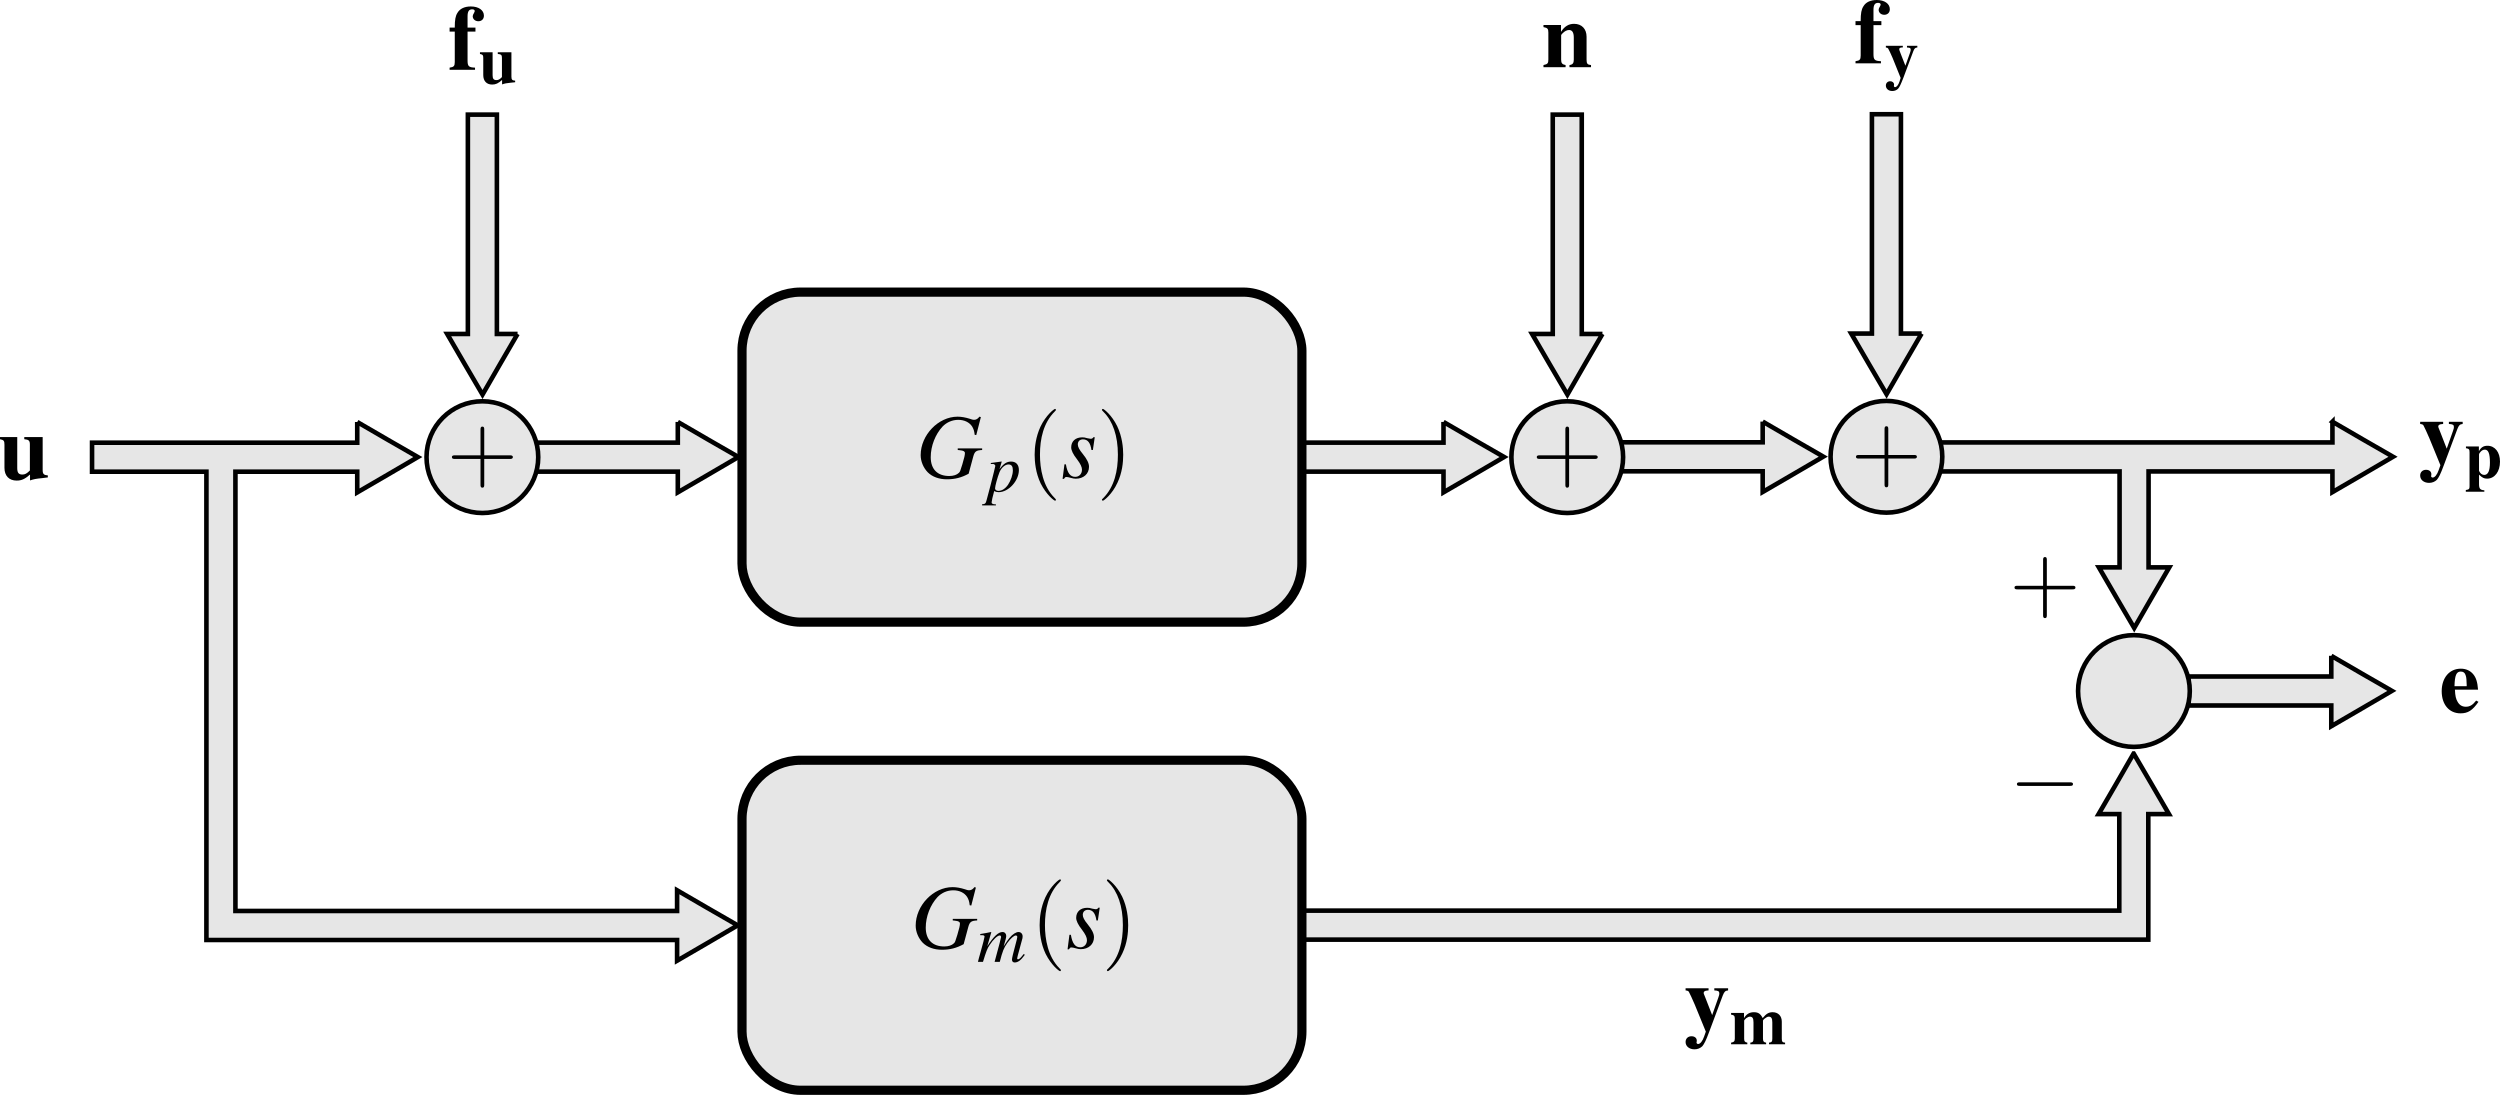 <?xml version="1.0" encoding="UTF-8" standalone="no"?>
<!-- Created with Inkscape (http://www.inkscape.org/) -->

<svg
   xmlns:ns0="http://www.iki.fi/pav/software/textext/"
   xmlns:dc="http://purl.org/dc/elements/1.1/"
   xmlns:cc="http://creativecommons.org/ns#"
   xmlns:rdf="http://www.w3.org/1999/02/22-rdf-syntax-ns#"
   xmlns:svg="http://www.w3.org/2000/svg"
   xmlns="http://www.w3.org/2000/svg"
   xmlns:xlink="http://www.w3.org/1999/xlink"
   xmlns:sodipodi="http://sodipodi.sourceforge.net/DTD/sodipodi-0.dtd"
   xmlns:inkscape="http://www.inkscape.org/namespaces/inkscape"
   width="271.955"
   height="119.102"
   id="svg3503"
   version="1.1"
   inkscape:version="0.48.0 r9654"
   sodipodi:docname="residuos.svg">
  <sodipodi:namedview
     id="base"
     pagecolor="#ffffff"
     bordercolor="#666666"
     borderopacity="1.0"
     inkscape:pageopacity="0.0"
     inkscape:pageshadow="2"
     inkscape:zoom="3.3682086"
     inkscape:cx="97.232699"
     inkscape:cy="59.551085"
     inkscape:document-units="px"
     inkscape:current-layer="layer1"
     showgrid="false"
     inkscape:window-width="1280"
     inkscape:window-height="725"
     inkscape:window-x="0"
     inkscape:window-y="25"
     inkscape:window-maximized="1" />
  <defs
     id="defs3505">
    <inkscape:perspective
       id="perspective3511"
       inkscape:persp3d-origin="372.04724 : 350.78739 : 1"
       inkscape:vp_z="744.09448 : 526.18109 : 1"
       inkscape:vp_y="0 : 1000 : 0"
       inkscape:vp_x="0 : 526.18109 : 1"
       sodipodi:type="inkscape:persp3d" />
    <inkscape:perspective
       sodipodi:type="inkscape:persp3d"
       inkscape:vp_x="0 : 0.5 : 1"
       inkscape:vp_y="0 : 1000 : 0"
       inkscape:vp_z="1 : 0.5 : 1"
       inkscape:persp3d-origin="0.5 : 0.33333333 : 1"
       id="perspective3463" />
    <inkscape:perspective
       sodipodi:type="inkscape:persp3d"
       inkscape:vp_x="0 : 0.5 : 1"
       inkscape:vp_y="0 : 1000 : 0"
       inkscape:vp_z="1 : 0.5 : 1"
       inkscape:persp3d-origin="0.5 : 0.33333333 : 1"
       id="perspective3600" />
    <inkscape:perspective
       id="perspective4000"
       inkscape:persp3d-origin="0.5 : 0.33333333 : 1"
       inkscape:vp_z="1 : 0.5 : 1"
       inkscape:vp_y="0 : 1000 : 0"
       inkscape:vp_x="0 : 0.5 : 1"
       sodipodi:type="inkscape:persp3d" />
    <inkscape:perspective
       sodipodi:type="inkscape:persp3d"
       inkscape:vp_x="0 : 0.5 : 1"
       inkscape:vp_y="0 : 1000 : 0"
       inkscape:vp_z="1 : 0.5 : 1"
       inkscape:persp3d-origin="0.5 : 0.33333333 : 1"
       id="perspective6520" />
    <inkscape:perspective
       sodipodi:type="inkscape:persp3d"
       inkscape:vp_x="0 : 0.5 : 1"
       inkscape:vp_y="0 : 1000 : 0"
       inkscape:vp_z="1 : 0.5 : 1"
       inkscape:persp3d-origin="0.5 : 0.33333333 : 1"
       id="perspective6564" />
    <inkscape:perspective
       sodipodi:type="inkscape:persp3d"
       inkscape:vp_x="0 : 0.5 : 1"
       inkscape:vp_y="0 : 1000 : 0"
       inkscape:vp_z="1 : 0.5 : 1"
       inkscape:persp3d-origin="0.5 : 0.33333333 : 1"
       id="perspective6586" />
    <inkscape:perspective
       sodipodi:type="inkscape:persp3d"
       inkscape:vp_x="0 : 0.5 : 1"
       inkscape:vp_y="0 : 1000 : 0"
       inkscape:vp_z="1 : 0.5 : 1"
       inkscape:persp3d-origin="0.5 : 0.33333333 : 1"
       id="perspective6610" />
    <inkscape:perspective
       sodipodi:type="inkscape:persp3d"
       inkscape:vp_x="0 : 0.5 : 1"
       inkscape:vp_y="0 : 1000 : 0"
       inkscape:vp_z="1 : 0.5 : 1"
       inkscape:persp3d-origin="0.5 : 0.33333333 : 1"
       id="perspective6633" />
    <inkscape:perspective
       id="perspective6936"
       inkscape:persp3d-origin="0.5 : 0.33333333 : 1"
       inkscape:vp_z="1 : 0.5 : 1"
       inkscape:vp_y="0 : 1000 : 0"
       inkscape:vp_x="0 : 0.5 : 1"
       sodipodi:type="inkscape:persp3d" />
    <inkscape:perspective
       sodipodi:type="inkscape:persp3d"
       inkscape:vp_x="0 : 0.5 : 1"
       inkscape:vp_y="0 : 1000 : 0"
       inkscape:vp_z="1 : 0.5 : 1"
       inkscape:persp3d-origin="0.5 : 0.33333333 : 1"
       id="perspective7335" />
    <inkscape:perspective
       id="perspective7714"
       inkscape:persp3d-origin="0.5 : 0.33333333 : 1"
       inkscape:vp_z="1 : 0.5 : 1"
       inkscape:vp_y="0 : 1000 : 0"
       inkscape:vp_x="0 : 0.5 : 1"
       sodipodi:type="inkscape:persp3d" />
    <inkscape:perspective
       sodipodi:type="inkscape:persp3d"
       inkscape:vp_x="0 : 0.5 : 1"
       inkscape:vp_y="0 : 1000 : 0"
       inkscape:vp_z="1 : 0.5 : 1"
       inkscape:persp3d-origin="0.5 : 0.33333333 : 1"
       id="perspective8153" />
    <inkscape:perspective
       sodipodi:type="inkscape:persp3d"
       inkscape:vp_x="0 : 0.5 : 1"
       inkscape:vp_y="0 : 1000 : 0"
       inkscape:vp_z="1 : 0.5 : 1"
       inkscape:persp3d-origin="0.5 : 0.33333333 : 1"
       id="perspective8175" />
    <inkscape:perspective
       sodipodi:type="inkscape:persp3d"
       inkscape:vp_x="0 : 0.5 : 1"
       inkscape:vp_y="0 : 1000 : 0"
       inkscape:vp_z="1 : 0.5 : 1"
       inkscape:persp3d-origin="0.5 : 0.33333333 : 1"
       id="perspective8197" />
    <inkscape:perspective
       sodipodi:type="inkscape:persp3d"
       inkscape:vp_x="0 : 0.5 : 1"
       inkscape:vp_y="0 : 1000 : 0"
       inkscape:vp_z="1 : 0.5 : 1"
       inkscape:persp3d-origin="0.5 : 0.33333333 : 1"
       id="perspective9062" />
    <inkscape:perspective
       id="perspective9556"
       inkscape:persp3d-origin="0.5 : 0.33333333 : 1"
       inkscape:vp_z="1 : 0.5 : 1"
       inkscape:vp_y="0 : 1000 : 0"
       inkscape:vp_x="0 : 0.5 : 1"
       sodipodi:type="inkscape:persp3d" />
    <inkscape:perspective
       id="perspective9578"
       inkscape:persp3d-origin="0.5 : 0.33333333 : 1"
       inkscape:vp_z="1 : 0.5 : 1"
       inkscape:vp_y="0 : 1000 : 0"
       inkscape:vp_x="0 : 0.5 : 1"
       sodipodi:type="inkscape:persp3d" />
    <inkscape:perspective
       id="perspective9627"
       inkscape:persp3d-origin="0.5 : 0.33333333 : 1"
       inkscape:vp_z="1 : 0.5 : 1"
       inkscape:vp_y="0 : 1000 : 0"
       inkscape:vp_x="0 : 0.5 : 1"
       sodipodi:type="inkscape:persp3d" />
    <inkscape:perspective
       sodipodi:type="inkscape:persp3d"
       inkscape:vp_x="0 : 0.5 : 1"
       inkscape:vp_y="0 : 1000 : 0"
       inkscape:vp_z="1 : 0.5 : 1"
       inkscape:persp3d-origin="0.5 : 0.33333333 : 1"
       id="perspective10147" />
    <inkscape:perspective
       sodipodi:type="inkscape:persp3d"
       inkscape:vp_x="0 : 0.5 : 1"
       inkscape:vp_y="0 : 1000 : 0"
       inkscape:vp_z="1 : 0.5 : 1"
       inkscape:persp3d-origin="0.5 : 0.33333333 : 1"
       id="perspective10170" />
    <inkscape:perspective
       sodipodi:type="inkscape:persp3d"
       inkscape:vp_x="0 : 0.5 : 1"
       inkscape:vp_y="0 : 1000 : 0"
       inkscape:vp_z="1 : 0.5 : 1"
       inkscape:persp3d-origin="0.5 : 0.33333333 : 1"
       id="perspective10193" />
    <inkscape:perspective
       sodipodi:type="inkscape:persp3d"
       inkscape:vp_x="0 : 0.5 : 1"
       inkscape:vp_y="0 : 1000 : 0"
       inkscape:vp_z="1 : 0.5 : 1"
       inkscape:persp3d-origin="0.5 : 0.33333333 : 1"
       id="perspective10215" />
  </defs>
  <g
     id="layer1"
     inkscape:groupmode="layer"
     inkscape:label="Camada 1"
     transform="translate(-213.117,-504.062)">
    <path
       style="fill:#e6e6e6;fill-opacity:1;stroke:#000000;stroke-width:0.5;display:inline"
       d="m 370.144,549.963 0,2.25 -15.531,0 0,3.156 15.531,0 0,2.25 3.281,-1.906 3.312,-1.938 -3.312,-1.906 -3.281,-1.906 z"
       id="rect9519-6" />
    <rect
       style="fill:#e6e6e6;fill-opacity:1;stroke:#000000;stroke-width:1;stroke-linecap:butt;stroke-miterlimit:4;stroke-opacity:1;stroke-dasharray:none;display:inline"
       id="rect9868"
       width="60.906"
       height="35.903"
       x="293.833"
       y="535.839"
       ry="6.38" />
    <g
       id="g3833"
       transform="translate(89.323,421.263)"
       ns0:preamble="/home/diogo/.inkscape/extensions/preambulo_inkscape.tex"
       ns0:text="$G_p(s)$">
      <defs
         id="defs3835">
        <g
           id="g3837">
          <symbol
             id="textext-d51f5a75-0"
             overflow="visible"
             style="overflow:visible">
            <path
               id="path3840"
               d=""
               style="stroke:none" />
          </symbol>
          <symbol
             id="textext-d51f5a75-1"
             overflow="visible"
             style="overflow:visible">
            <path
               id="path3843"
               d="M 7.062,-6.594 6.906,-6.641 c -0.172,0.234 -0.344,0.344 -0.594,0.344 -0.109,0 -0.219,-0.031 -0.438,-0.109 -0.5,-0.156 -0.938,-0.234 -1.344,-0.234 -2.094,0 -4.016,2 -4.016,4.188 0,0.672 0.297,1.375 0.766,1.859 0.5,0.5 1.234,0.766 2.094,0.766 0.875,0 1.594,-0.188 2.359,-0.609 l 0.5,-1.859 c 0.156,-0.562 0.312,-0.688 0.969,-0.719 l 0,-0.172 -2.656,0 0,0.172 c 0.125,0 0.25,0.031 0.281,0.031 0.328,0.031 0.5,0.125 0.5,0.297 0,0.219 -0.062,0.5 -0.281,1.234 -0.219,0.719 -0.25,0.812 -0.375,0.922 -0.219,0.219 -0.594,0.344 -1.047,0.344 -1.281,0 -2.016,-0.734 -2.016,-2.047 0,-1.219 0.5,-2.484 1.281,-3.328 0.453,-0.469 1.062,-0.734 1.719,-0.734 0.656,0 1.203,0.266 1.5,0.719 0.156,0.266 0.234,0.469 0.281,0.906 l 0.172,0.031 0.5,-1.953 z m 0,0"
               style="stroke:none" />
          </symbol>
          <symbol
             id="textext-d51f5a75-2"
             overflow="visible"
             style="overflow:visible">
            <path
               id="path3846"
               d="M 0.359,-1.453 0.156,0.125 l 0.156,0 c 0.094,-0.156 0.141,-0.203 0.25,-0.203 0.109,0 0.281,0.031 0.484,0.094 0.219,0.062 0.391,0.094 0.547,0.094 0.844,0 1.438,-0.531 1.438,-1.297 C 3.031,-1.562 2.828,-2 2.359,-2.578 1.969,-3.047 1.812,-3.359 1.812,-3.625 c 0,-0.328 0.219,-0.547 0.562,-0.547 0.516,0 0.812,0.375 0.922,1.156 l 0.156,0 0.203,-1.391 -0.141,0 c -0.094,0.141 -0.172,0.172 -0.312,0.172 -0.062,0 -0.156,-0.016 -0.359,-0.062 -0.234,-0.078 -0.391,-0.094 -0.547,-0.094 -0.734,0 -1.203,0.422 -1.203,1.094 0,0.312 0.203,0.75 0.625,1.281 C 2.109,-1.5 2.266,-1.156 2.266,-0.875 c 0,0.453 -0.297,0.781 -0.734,0.781 -0.547,0 -0.859,-0.422 -1.016,-1.359 l -0.156,0 z m 0,0"
               style="stroke:none" />
          </symbol>
          <symbol
             id="textext-d51f5a75-3"
             overflow="visible"
             style="overflow:visible">
            <path
               id="path3849"
               d=""
               style="stroke:none" />
          </symbol>
          <symbol
             id="textext-d51f5a75-4"
             overflow="visible"
             style="overflow:visible">
            <path
               id="path3852"
               d="m 0.406,-2.984 0.172,0 c 0,0 0.016,0 0.031,0 0.094,-0.047 0.281,0.094 0.281,0.203 0,0.062 -0.266,1.109 -0.516,2.094 C 0.172,0.047 0,0.75 -0.062,0.953 c -0.078,0.344 -0.172,0.438 -0.484,0.438 l 0,0.125 1.5,0 0,-0.109 c -0.344,0 -0.469,-0.078 -0.469,-0.219 0,-0.109 0.125,-0.688 0.281,-1.234 0.172,0.094 0.312,0.125 0.484,0.125 1.078,0 2.203,-1.234 2.203,-2.406 C 3.453,-2.906 3.141,-3.25 2.609,-3.25 2.125,-3.25 1.781,-3.016 1.344,-2.422 L 1.562,-3.156 1.578,-3.219 c 0,0 0,-0.016 0,-0.031 l -0.016,0 c 0,-0.016 -0.016,-0.016 -0.016,-0.016 L 1.531,-3.25 0.391,-3.094 0.406,-2.984 z m 1.938,0.047 c 0.312,0.016 0.453,0.203 0.453,0.641 0,0.484 -0.219,1.109 -0.531,1.578 -0.312,0.438 -0.672,0.656 -1.047,0.656 -0.203,0 -0.359,-0.109 -0.359,-0.266 0,-0.25 0.266,-1.219 0.484,-1.766 0.203,-0.5 0.625,-0.859 1,-0.844 z m 0,0"
               style="stroke:none" />
          </symbol>
          <symbol
             id="textext-d51f5a75-5"
             overflow="visible"
             style="overflow:visible">
            <path
               id="path3855"
               d=""
               style="stroke:none" />
          </symbol>
          <symbol
             id="textext-d51f5a75-6"
             overflow="visible"
             style="overflow:visible">
            <path
               id="path3858"
               d="m 3.297,2.391 c 0,-0.031 0,-0.047 -0.172,-0.219 C 1.891,0.922 1.562,-0.969 1.562,-2.5 c 0,-1.734 0.375,-3.469 1.609,-4.703 0.125,-0.125 0.125,-0.141 0.125,-0.172 0,-0.078 -0.031,-0.109 -0.094,-0.109 -0.109,0 -1,0.688 -1.594,1.953 -0.5,1.094 -0.625,2.203 -0.625,3.031 0,0.781 0.109,1.984 0.656,3.125 C 2.25,1.844 3.094,2.5 3.203,2.5 c 0.062,0 0.094,-0.031 0.094,-0.109 z m 0,0"
               style="stroke:none" />
          </symbol>
          <symbol
             id="textext-d51f5a75-7"
             overflow="visible"
             style="overflow:visible">
            <path
               id="path3861"
               d="m 2.875,-2.5 c 0,-0.766 -0.109,-1.969 -0.656,-3.109 -0.594,-1.219 -1.453,-1.875 -1.547,-1.875 -0.062,0 -0.109,0.047 -0.109,0.109 0,0.031 0,0.047 0.188,0.234 0.984,0.984 1.547,2.562 1.547,4.641 0,1.719 -0.359,3.469 -1.594,4.719 C 0.562,2.344 0.562,2.359 0.562,2.391 0.562,2.453 0.609,2.5 0.672,2.5 0.766,2.5 1.672,1.812 2.25,0.547 2.766,-0.547 2.875,-1.656 2.875,-2.5 z m 0,0"
               style="stroke:none" />
          </symbol>
        </g>
      </defs>
      <g
         id="textext-d51f5a75-8">
        <g
           id="g3864"
           style="fill:#000000;fill-opacity:1">
          <use
             id="use3866"
             y="134.765"
             x="223.432"
             xlink:href="#textext-d51f5a75-1"
             width="744.094"
             height="1052.362" />
        </g>
        <g
           id="g3868"
           style="fill:#000000;fill-opacity:1">
          <use
             id="use3870"
             y="136.259"
             x="231.178"
             xlink:href="#textext-d51f5a75-4"
             width="744.094"
             height="1052.362" />
        </g>
        <g
           id="g3872"
           style="fill:#000000;fill-opacity:1">
          <use
             id="use3874"
             y="134.765"
             x="235.362"
             xlink:href="#textext-d51f5a75-6"
             width="744.094"
             height="1052.362" />
        </g>
        <g
           id="g3876"
           style="fill:#000000;fill-opacity:1">
          <use
             id="use3878"
             y="134.765"
             x="239.228"
             xlink:href="#textext-d51f5a75-2"
             width="744.094"
             height="1052.362" />
        </g>
        <g
           id="g3880"
           style="fill:#000000;fill-opacity:1">
          <use
             id="use3882"
             y="134.765"
             x="243.103"
             xlink:href="#textext-d51f5a75-7"
             width="744.094"
             height="1052.362" />
        </g>
      </g>
    </g>
    <path
       sodipodi:nodetypes="cccccccccccc"
       id="rect9519-8-9-3-5-4"
       d="m 445.219,586.031 -1.906,3.312 -1.906,3.281 2.25,0 0,10.5 -88.938,0 0,3.156 92.094,0 0,-13.656 2.25,0 -1.906,-3.281 -1.938,-3.312 z"
       style="fill:#e6e6e6;fill-opacity:1;stroke:#000000;stroke-width:0.5;display:inline" />
    <rect
       style="fill:#e6e6e6;fill-opacity:1;stroke:#000000;stroke-width:1;stroke-linecap:butt;stroke-miterlimit:4;stroke-opacity:1;stroke-dasharray:none;display:inline"
       id="rect9868-4"
       width="60.906"
       height="35.903"
       x="293.833"
       y="586.762"
       ry="6.38" />
    <g
       ns0:text="$G_m(s)$"
       ns0:preamble="/home/diogo/.inkscape/extensions/preambulo_inkscape.tex"
       transform="translate(88.781,472.44)"
       id="g4145">
      <defs
         id="defs4147">
        <g
           id="g4149">
          <symbol
             style="overflow:visible"
             overflow="visible"
             id="textext-e1a2b32a-0">
            <path
               style="stroke:none"
               d=""
               id="path4152" />
          </symbol>
          <symbol
             style="overflow:visible"
             overflow="visible"
             id="textext-e1a2b32a-1">
            <path
               style="stroke:none"
               d="M 7.062,-6.594 6.906,-6.641 c -0.172,0.234 -0.344,0.344 -0.594,0.344 -0.109,0 -0.219,-0.031 -0.438,-0.109 -0.5,-0.156 -0.938,-0.234 -1.344,-0.234 -2.094,0 -4.016,2 -4.016,4.188 0,0.672 0.297,1.375 0.766,1.859 0.5,0.5 1.234,0.766 2.094,0.766 0.875,0 1.594,-0.188 2.359,-0.609 l 0.5,-1.859 c 0.156,-0.562 0.312,-0.688 0.969,-0.719 l 0,-0.172 -2.656,0 0,0.172 c 0.125,0 0.25,0.031 0.281,0.031 0.328,0.031 0.5,0.125 0.5,0.297 0,0.219 -0.062,0.5 -0.281,1.234 -0.219,0.719 -0.25,0.812 -0.375,0.922 -0.219,0.219 -0.594,0.344 -1.047,0.344 -1.281,0 -2.016,-0.734 -2.016,-2.047 0,-1.219 0.5,-2.484 1.281,-3.328 0.453,-0.469 1.062,-0.734 1.719,-0.734 0.656,0 1.203,0.266 1.5,0.719 0.156,0.266 0.234,0.469 0.281,0.906 l 0.172,0.031 0.5,-1.953 z m 0,0"
               id="path4155" />
          </symbol>
          <symbol
             style="overflow:visible"
             overflow="visible"
             id="textext-e1a2b32a-2">
            <path
               style="stroke:none"
               d="M 0.359,-1.453 0.156,0.125 l 0.156,0 c 0.094,-0.156 0.141,-0.203 0.25,-0.203 0.109,0 0.281,0.031 0.484,0.094 0.219,0.062 0.391,0.094 0.547,0.094 0.844,0 1.438,-0.531 1.438,-1.297 C 3.031,-1.562 2.828,-2 2.359,-2.578 1.969,-3.047 1.812,-3.359 1.812,-3.625 c 0,-0.328 0.219,-0.547 0.562,-0.547 0.516,0 0.812,0.375 0.922,1.156 l 0.156,0 0.203,-1.391 -0.141,0 c -0.094,0.141 -0.172,0.172 -0.312,0.172 -0.062,0 -0.156,-0.016 -0.359,-0.062 -0.234,-0.078 -0.391,-0.094 -0.547,-0.094 -0.734,0 -1.203,0.422 -1.203,1.094 0,0.312 0.203,0.75 0.625,1.281 C 2.109,-1.5 2.266,-1.156 2.266,-0.875 c 0,0.453 -0.297,0.781 -0.734,0.781 -0.547,0 -0.859,-0.422 -1.016,-1.359 l -0.156,0 z m 0,0"
               id="path4158" />
          </symbol>
          <symbol
             style="overflow:visible"
             overflow="visible"
             id="textext-e1a2b32a-3">
            <path
               style="stroke:none"
               d=""
               id="path4161" />
          </symbol>
          <symbol
             style="overflow:visible"
             overflow="visible"
             id="textext-e1a2b32a-4">
            <path
               style="stroke:none"
               d="M 5.078,-0.859 C 5,-0.781 4.953,-0.703 4.922,-0.672 4.719,-0.406 4.562,-0.281 4.453,-0.281 c -0.062,0 -0.094,-0.047 -0.094,-0.109 0,-0.047 0.031,-0.156 0.078,-0.344 l 0.5,-1.844 c 0,-0.031 0.016,-0.172 0.016,-0.203 0,-0.266 -0.188,-0.469 -0.438,-0.469 C 4.375,-3.25 4.234,-3.203 4.062,-3.094 3.688,-2.859 3.391,-2.5 2.891,-1.688 3.062,-2.25 3.172,-2.672 3.172,-2.812 c 0,-0.25 -0.156,-0.438 -0.406,-0.438 -0.453,0 -0.969,0.484 -1.656,1.547 l 0.438,-1.531 L 1.516,-3.25 c -0.406,0.094 -0.562,0.109 -1.172,0.219 l 0,0.125 0.188,0 c 0.188,0 0.281,0.047 0.281,0.156 0,0.094 -0.172,0.766 -0.438,1.703 C 0.203,-0.453 0.188,-0.375 0.094,0 L 0.641,0 C 1,-1.172 1.109,-1.453 1.359,-1.828 1.766,-2.453 2.219,-2.875 2.469,-2.875 c 0.094,0 0.141,0.078 0.141,0.188 C 2.609,-2.625 2.375,-1.719 1.906,0 l 0.562,0 c 0.297,-1.156 0.438,-1.516 0.812,-2.047 0.359,-0.5 0.734,-0.828 0.938,-0.828 0.094,0 0.156,0.078 0.156,0.156 0,0.047 -0.016,0.125 -0.047,0.266 l -0.438,1.688 c -0.062,0.281 -0.094,0.422 -0.094,0.5 0,0.219 0.109,0.328 0.297,0.328 0.344,0 0.672,-0.234 1.062,-0.781 L 5.188,-0.781 5.078,-0.859 z m 0,0"
               id="path4164" />
          </symbol>
          <symbol
             style="overflow:visible"
             overflow="visible"
             id="textext-e1a2b32a-5">
            <path
               style="stroke:none"
               d=""
               id="path4167" />
          </symbol>
          <symbol
             style="overflow:visible"
             overflow="visible"
             id="textext-e1a2b32a-6">
            <path
               style="stroke:none"
               d="m 3.297,2.391 c 0,-0.031 0,-0.047 -0.172,-0.219 C 1.891,0.922 1.562,-0.969 1.562,-2.5 c 0,-1.734 0.375,-3.469 1.609,-4.703 0.125,-0.125 0.125,-0.141 0.125,-0.172 0,-0.078 -0.031,-0.109 -0.094,-0.109 -0.109,0 -1,0.688 -1.594,1.953 -0.5,1.094 -0.625,2.203 -0.625,3.031 0,0.781 0.109,1.984 0.656,3.125 C 2.25,1.844 3.094,2.5 3.203,2.5 c 0.062,0 0.094,-0.031 0.094,-0.109 z m 0,0"
               id="path4170" />
          </symbol>
          <symbol
             style="overflow:visible"
             overflow="visible"
             id="textext-e1a2b32a-7">
            <path
               style="stroke:none"
               d="m 2.875,-2.5 c 0,-0.766 -0.109,-1.969 -0.656,-3.109 -0.594,-1.219 -1.453,-1.875 -1.547,-1.875 -0.062,0 -0.109,0.047 -0.109,0.109 0,0.031 0,0.047 0.188,0.234 0.984,0.984 1.547,2.562 1.547,4.641 0,1.719 -0.359,3.469 -1.594,4.719 C 0.562,2.344 0.562,2.359 0.562,2.391 0.562,2.453 0.609,2.5 0.672,2.5 0.766,2.5 1.672,1.812 2.25,0.547 2.766,-0.547 2.875,-1.656 2.875,-2.5 z m 0,0"
               id="path4173" />
          </symbol>
        </g>
      </defs>
      <g
         id="textext-e1a2b32a-8">
        <g
           style="fill:#000000;fill-opacity:1"
           id="g4176">
          <use
             height="1052.362"
             width="744.094"
             xlink:href="#textext-e1a2b32a-1"
             x="223.432"
             y="134.765"
             id="use4178" />
        </g>
        <g
           style="fill:#000000;fill-opacity:1"
           id="g4180">
          <use
             height="1052.362"
             width="744.094"
             xlink:href="#textext-e1a2b32a-4"
             x="230.625"
             y="136.259"
             id="use4182" />
        </g>
        <g
           style="fill:#000000;fill-opacity:1"
           id="g4184">
          <use
             height="1052.362"
             width="744.094"
             xlink:href="#textext-e1a2b32a-6"
             x="236.446"
             y="134.765"
             id="use4186" />
        </g>
        <g
           style="fill:#000000;fill-opacity:1"
           id="g4188">
          <use
             height="1052.362"
             width="744.094"
             xlink:href="#textext-e1a2b32a-2"
             x="240.311"
             y="134.765"
             id="use4190" />
        </g>
        <g
           style="fill:#000000;fill-opacity:1"
           id="g4192">
          <use
             height="1052.362"
             width="744.094"
             xlink:href="#textext-e1a2b32a-7"
             x="244.187"
             y="134.765"
             id="use4194" />
        </g>
      </g>
    </g>
    <path
       sodipodi:nodetypes="ccccccccccccccccccccc"
       id="rect9519"
       d="m 251.977,549.969 0,2.25 -28.847,0 0,3.156 12.441,0 0,50.942 51.201,0 0,2.25 3.281,-1.906 3.312,-1.938 -3.312,-1.906 -3.281,-1.906 0,2.25 -48.045,0 0,-47.786 13.25,0 0,2.25 3.281,-1.906 3.312,-1.938 -3.312,-1.906 -3.281,-1.906 z"
       style="fill:#e6e6e6;fill-opacity:1;stroke:#000000;stroke-width:0.5;display:inline" />
    <g
       id="g6812"
       transform="translate(-10.471,421.434)"
       ns0:preamble="/home/diogo/.inkscape/extensions/preambulo_inkscape.tex"
       ns0:text="$\\mathbf{u}$">
      <defs
         id="defs6814">
        <g
           id="g6816">
          <symbol
             id="textext-7adc2274-0"
             overflow="visible"
             style="overflow:visible">
            <path
               id="path6819"
               d=""
               style="stroke:none" />
          </symbol>
          <symbol
             id="textext-7adc2274-1"
             overflow="visible"
             style="overflow:visible">
            <path
               id="path6822"
               d="m 3.422,0.125 c 0.422,-0.141 0.672,-0.188 1.312,-0.25 l 0.625,-0.078 0,-0.219 C 4.922,-0.453 4.797,-0.578 4.797,-1 l 0,-3.594 -2,0 0,0.234 c 0.5,0.047 0.609,0.156 0.609,0.594 l 0,2.812 c -0.328,0.328 -0.531,0.438 -0.812,0.438 -0.406,0 -0.562,-0.188 -0.562,-0.703 l 0,-3.375 -1.875,0 0,0.234 c 0.406,0.078 0.484,0.172 0.484,0.594 l 0,2.516 c 0,0.875 0.5,1.391 1.328,1.391 0.531,0 0.875,-0.156 1.453,-0.656 l 0,0.641 z m 0,0"
               style="stroke:none" />
          </symbol>
        </g>
      </defs>
      <g
         id="textext-7adc2274-2">
        <g
           id="g6825"
           style="fill:#000000;fill-opacity:1">
          <use
             id="use6827"
             y="134.765"
             x="223.432"
             xlink:href="#textext-7adc2274-1"
             width="744.094"
             height="1052.362" />
        </g>
      </g>
    </g>
    <path
       style="fill:#e6e6e6;fill-opacity:1;stroke:#000000;stroke-width:0.5;display:inline"
       d="m 404.865,549.923 0,2.25 -15.531,0 0,3.156 15.531,0 0,2.25 3.281,-1.906 3.312,-1.938 -3.312,-1.906 -3.281,-1.906 z"
       id="rect9519-6-6" />
    <path
       sodipodi:nodetypes="ccccccccccccccccccc"
       id="rect9519-8-9-3-5-4-5"
       d="m 466.844,549.938 0,2.25 -42.656,0 0,3.156 19.5,0 0,10.438 -2.25,0 1.906,3.281 1.938,3.312 1.906,-3.312 1.906,-3.281 -2.25,0 0,-10.438 20,0 0,2.25 3.281,-1.906 3.312,-1.938 -3.312,-1.906 -3.281,-1.906 z"
       style="fill:#e6e6e6;fill-opacity:1;stroke:#000000;stroke-width:0.5;display:inline" />
    <path
       transform="translate(-0.117,226.267)"
       d="m 424.52,327.484 c 0,3.356 -2.721,6.077 -6.077,6.077 -3.356,0 -6.077,-2.721 -6.077,-6.077 0,-3.356 2.721,-6.077 6.077,-6.077 3.356,0 6.077,2.721 6.077,6.077 z"
       sodipodi:ry="6.0774407"
       sodipodi:rx="6.0774407"
       sodipodi:cy="327.48383"
       sodipodi:cx="418.44305"
       id="path9632-9"
       style="fill:#e6e6e6;fill-opacity:1;stroke:#000000;stroke-width:0.5;display:inline"
       sodipodi:type="arc" />
    <path
       sodipodi:nodetypes="cccccccccc"
       id="rect9519-8-9-3-5-1"
       d="m 422.154,540.35 -2.25,0 0,-23.86 -3.156,0 0,23.86 -2.25,0 1.906,3.281 1.938,3.312 1.906,-3.312 1.906,-3.281 z"
       style="fill:#e6e6e6;fill-opacity:1;stroke:#000000;stroke-width:0.5;display:inline" />
    <g
       id="g11933-4"
       style="display:inline"
       transform="translate(191.019,421.478)"
       ns0:preamble="/home/diogo/.inkscape/extensions/preambulo_inkscape.tex"
       ns0:text="$+$">
      <defs
         id="defs11935-3">
        <g
           id="g11937-6">
          <symbol
             id="textext-13231411-0-7"
             overflow="visible"
             style="overflow:visible">
            <path
               id="path11940-6"
               d=""
               style="stroke:none" />
          </symbol>
          <symbol
             id="textext-13231411-1-9"
             overflow="visible"
             style="overflow:visible">
            <path
               id="path11943-7"
               d="m 4.078,-2.297 2.781,0 C 7,-2.297 7.188,-2.297 7.188,-2.5 7.188,-2.688 7,-2.688 6.859,-2.688 l -2.781,0 0,-2.797 c 0,-0.141 0,-0.328 -0.203,-0.328 -0.203,0 -0.203,0.188 -0.203,0.328 l 0,2.797 -2.781,0 c -0.141,0 -0.328,0 -0.328,0.188 0,0.203 0.188,0.203 0.328,0.203 l 2.781,0 0,2.797 c 0,0.141 0,0.328 0.203,0.328 0.203,0 0.203,-0.188 0.203,-0.328 l 0,-2.797 z m 0,0"
               style="stroke:none" />
          </symbol>
        </g>
      </defs>
      <g
         id="textext-13231411-2-6">
        <g
           id="g11946-0"
           style="fill:#000000;fill-opacity:1">
          <use
             id="use11948-9"
             y="134.765"
             x="223.432"
             xlink:href="#textext-13231411-1-9"
             width="743.75"
             height="1052.5" />
        </g>
      </g>
    </g>
    <path
       transform="translate(-34.838,226.307)"
       d="m 424.52,327.484 c 0,3.356 -2.721,6.077 -6.077,6.077 -3.356,0 -6.077,-2.721 -6.077,-6.077 0,-3.356 2.721,-6.077 6.077,-6.077 3.356,0 6.077,2.721 6.077,6.077 z"
       sodipodi:ry="6.0774407"
       sodipodi:rx="6.0774407"
       sodipodi:cy="327.48383"
       sodipodi:cx="418.44305"
       id="path9632"
       style="fill:#e6e6e6;fill-opacity:1;stroke:#000000;stroke-width:0.5;display:inline"
       sodipodi:type="arc" />
    <path
       sodipodi:nodetypes="cccccccccc"
       id="rect9519-8-9-3-5"
       d="m 387.434,540.39 -2.25,0 0,-23.86 -3.156,0 0,23.86 -2.25,0 1.906,3.281 1.938,3.312 1.906,-3.312 1.906,-3.281 z"
       style="fill:#e6e6e6;fill-opacity:1;stroke:#000000;stroke-width:0.5;display:inline" />
    <g
       id="g11933"
       style="display:inline"
       transform="translate(156.298,421.518)"
       ns0:preamble="/home/diogo/.inkscape/extensions/preambulo_inkscape.tex"
       ns0:text="$+$">
      <defs
         id="defs11935">
        <g
           id="g11937">
          <symbol
             id="textext-13231411-0"
             overflow="visible"
             style="overflow:visible">
            <path
               id="path11940"
               d=""
               style="stroke:none" />
          </symbol>
          <symbol
             id="textext-13231411-1"
             overflow="visible"
             style="overflow:visible">
            <path
               id="path11943"
               d="m 4.078,-2.297 2.781,0 C 7,-2.297 7.188,-2.297 7.188,-2.5 7.188,-2.688 7,-2.688 6.859,-2.688 l -2.781,0 0,-2.797 c 0,-0.141 0,-0.328 -0.203,-0.328 -0.203,0 -0.203,0.188 -0.203,0.328 l 0,2.797 -2.781,0 c -0.141,0 -0.328,0 -0.328,0.188 0,0.203 0.188,0.203 0.328,0.203 l 2.781,0 0,2.797 c 0,0.141 0,0.328 0.203,0.328 0.203,0 0.203,-0.188 0.203,-0.328 l 0,-2.797 z m 0,0"
               style="stroke:none" />
          </symbol>
        </g>
      </defs>
      <g
         id="textext-13231411-2">
        <g
           id="g11946"
           style="fill:#000000;fill-opacity:1">
          <use
             id="use11948"
             y="134.765"
             x="223.432"
             xlink:href="#textext-13231411-1"
             width="743.75"
             height="1052.5" />
        </g>
      </g>
    </g>
    <g
       ns0:text="$\\mathbf{n}$"
       ns0:preamble="/home/diogo/.inkscape/extensions/preambulo_inkscape.tex"
       transform="translate(157.384,376.607)"
       style="display:inline"
       id="g7201">
      <defs
         id="defs7203">
        <g
           id="g7205">
          <symbol
             style="overflow:visible"
             overflow="visible"
             id="textext-0d47202c-0">
            <path
               style="stroke:none"
               d=""
               id="path7208" />
          </symbol>
          <symbol
             style="overflow:visible"
             overflow="visible"
             id="textext-0d47202c-1">
            <path
               style="stroke:none"
               d="m 2.109,-4.594 -1.906,0 0,0.234 c 0.438,0.078 0.531,0.172 0.531,0.594 l 0,2.922 c 0,0.422 -0.078,0.516 -0.531,0.609 l 0,0.234 2.406,0 0,-0.234 C 2.25,-0.297 2.125,-0.438 2.125,-0.812 l 0,-2.656 c 0,-0.047 0.062,-0.141 0.172,-0.234 0.219,-0.219 0.453,-0.344 0.688,-0.344 0.344,0 0.516,0.266 0.516,0.828 l 0,2.406 c 0,0.375 -0.125,0.531 -0.469,0.578 L 3.031,0 5.375,0 l 0,-0.234 C 4.984,-0.266 4.891,-0.391 4.891,-0.812 l 0,-2.5 c 0,-0.859 -0.531,-1.406 -1.359,-1.406 -0.594,0 -1.047,0.281 -1.422,0.875 l 0,-0.75 z m 0,0"
               id="path7211" />
          </symbol>
        </g>
      </defs>
      <g
         id="textext-0d47202c-2">
        <g
           style="fill:#000000;fill-opacity:1"
           id="g7214">
          <use
             height="1052.362"
             width="744.094"
             xlink:href="#textext-0d47202c-1"
             x="223.432"
             y="134.765"
             id="use7216" />
        </g>
      </g>
    </g>
    <g
       id="g7540"
       style="display:inline"
       transform="translate(191.391,376.188)"
       ns0:preamble="/home/diogo/.inkscape/extensions/preambulo_inkscape.tex"
       ns0:text="$\\mathbf{f_y}$">
      <defs
         id="defs7542">
        <g
           id="g7544">
          <symbol
             id="textext-9fdf62e0-0"
             overflow="visible"
             style="overflow:visible">
            <path
               id="path7547"
               d=""
               style="stroke:none" />
          </symbol>
          <symbol
             id="textext-9fdf62e0-1"
             overflow="visible"
             style="overflow:visible">
            <path
               id="path7550"
               d="m 0.703,-4.156 0,3.312 c 0,0.438 -0.109,0.547 -0.562,0.609 l 0,0.234 2.766,0 0,-0.234 C 2.219,-0.266 2.094,-0.375 2.094,-1.031 l 0,-3.125 0.859,0 0,-0.438 -0.859,0 0,-1.219 c 0,-0.547 0.156,-0.766 0.5,-0.766 0.172,0 0.281,0.062 0.281,0.188 0,0.047 -0.031,0.109 -0.078,0.203 -0.094,0.156 -0.141,0.266 -0.141,0.359 0,0.312 0.266,0.547 0.609,0.547 0.359,0 0.609,-0.234 0.609,-0.609 0,-0.594 -0.578,-1 -1.422,-1 -0.672,0 -1.188,0.234 -1.453,0.688 -0.219,0.344 -0.297,0.75 -0.297,1.609 l -0.562,0 0,0.438 0.562,0 z m 0,0"
               style="stroke:none" />
          </symbol>
          <symbol
             id="textext-9fdf62e0-2"
             overflow="visible"
             style="overflow:visible">
            <path
               id="path7553"
               d=""
               style="stroke:none" />
          </symbol>
          <symbol
             id="textext-9fdf62e0-3"
             overflow="visible"
             style="overflow:visible">
            <path
               id="path7556"
               d="m 3.547,-3.406 -1.125,0 0,0.188 c 0.328,0.016 0.406,0.062 0.406,0.234 0,0.094 -0.016,0.156 -0.078,0.344 l -0.5,1.406 -0.531,-1.359 c -0.141,-0.375 -0.141,-0.375 -0.141,-0.438 0,-0.109 0.078,-0.172 0.266,-0.188 l 0.125,0 0,-0.188 -1.844,0 0,0.188 c 0.156,0.016 0.203,0.047 0.25,0.109 0.016,0 0.359,0.719 0.484,1.031 l 0.875,2.172 -0.125,0.391 C 1.484,0.859 1.297,1.094 1.125,1.094 1.047,1.094 1,1.031 1,0.969 1,0.953 1,0.938 1,0.922 1.016,0.891 1.016,0.844 1.016,0.812 1.016,0.609 0.844,0.453 0.594,0.453 0.312,0.453 0.125,0.656 0.125,0.922 c 0,0.344 0.281,0.594 0.703,0.594 0.25,0 0.469,-0.094 0.625,-0.25 C 1.609,1.094 1.75,0.797 2.016,0.109 L 3.109,-2.812 c 0.125,-0.312 0.203,-0.391 0.438,-0.406 l 0,-0.188 z m 0,0"
               style="stroke:none" />
          </symbol>
        </g>
      </defs>
      <g
         id="textext-9fdf62e0-4">
        <g
           id="g7559"
           style="fill:#000000;fill-opacity:1">
          <use
             id="use7561"
             y="134.765"
             x="223.432"
             xlink:href="#textext-9fdf62e0-1"
             width="744.094"
             height="1052.362" />
        </g>
        <g
           id="g7563"
           style="fill:#000000;fill-opacity:1">
          <use
             id="use7565"
             y="136.259"
             x="226.75"
             xlink:href="#textext-9fdf62e0-3"
             width="744.094"
             height="1052.362" />
        </g>
      </g>
    </g>
    <path
       style="fill:#e6e6e6;fill-opacity:1;stroke:#000000;stroke-width:0.5;display:inline"
       d="m 286.85,549.963 0,2.25 -15.531,0 0,3.156 15.531,0 0,2.25 3.281,-1.906 3.312,-1.938 -3.312,-1.906 -3.281,-1.906 z"
       id="rect9519-6-6-1" />
    <path
       transform="translate(-152.852,226.307)"
       d="m 424.52,327.484 c 0,3.356 -2.721,6.077 -6.077,6.077 -3.356,0 -6.077,-2.721 -6.077,-6.077 0,-3.356 2.721,-6.077 6.077,-6.077 3.356,0 6.077,2.721 6.077,6.077 z"
       sodipodi:ry="6.0774407"
       sodipodi:rx="6.0774407"
       sodipodi:cy="327.48383"
       sodipodi:cx="418.44305"
       id="path9632-4"
       style="fill:#e6e6e6;fill-opacity:1;stroke:#000000;stroke-width:0.5;display:inline"
       sodipodi:type="arc" />
    <path
       sodipodi:nodetypes="cccccccccc"
       id="rect9519-8-9-3-5-0"
       d="m 269.419,540.39 -2.25,0 0,-23.86 -3.156,0 0,23.86 -2.25,0 1.906,3.281 1.938,3.312 1.906,-3.312 1.906,-3.281 z"
       style="fill:#e6e6e6;fill-opacity:1;stroke:#000000;stroke-width:0.5;display:inline" />
    <g
       id="g11933-48"
       style="display:inline"
       transform="translate(38.284,421.518)"
       ns0:preamble="/home/diogo/.inkscape/extensions/preambulo_inkscape.tex"
       ns0:text="$+$">
      <defs
         id="defs11935-33">
        <g
           id="g11937-4">
          <symbol
             id="textext-13231411-0-6"
             overflow="visible"
             style="overflow:visible">
            <path
               id="path11940-1"
               d=""
               style="stroke:none" />
          </symbol>
          <symbol
             id="textext-13231411-1-5"
             overflow="visible"
             style="overflow:visible">
            <path
               id="path11943-5"
               d="m 4.078,-2.297 2.781,0 C 7,-2.297 7.188,-2.297 7.188,-2.5 7.188,-2.688 7,-2.688 6.859,-2.688 l -2.781,0 0,-2.797 c 0,-0.141 0,-0.328 -0.203,-0.328 -0.203,0 -0.203,0.188 -0.203,0.328 l 0,2.797 -2.781,0 c -0.141,0 -0.328,0 -0.328,0.188 0,0.203 0.188,0.203 0.328,0.203 l 2.781,0 0,2.797 c 0,0.141 0,0.328 0.203,0.328 0.203,0 0.203,-0.188 0.203,-0.328 l 0,-2.797 z m 0,0"
               style="stroke:none" />
          </symbol>
        </g>
      </defs>
      <g
         id="textext-13231411-2-4">
        <g
           id="g11946-6"
           style="fill:#000000;fill-opacity:1">
          <use
             id="use11948-6"
             y="134.765"
             x="223.432"
             xlink:href="#textext-13231411-1-5"
             width="743.75"
             height="1052.5" />
        </g>
      </g>
    </g>
    <g
       ns0:text="$\\mathbf{f_u}$"
       ns0:preamble="/home/diogo/.inkscape/extensions/preambulo_inkscape.tex"
       transform="translate(38.453,376.891)"
       style="display:inline"
       id="g7949">
      <defs
         id="defs7951">
        <g
           id="g7953">
          <symbol
             style="overflow:visible"
             overflow="visible"
             id="textext-fe29f59b-0">
            <path
               style="stroke:none"
               d=""
               id="path7956" />
          </symbol>
          <symbol
             style="overflow:visible"
             overflow="visible"
             id="textext-fe29f59b-1">
            <path
               style="stroke:none"
               d="m 0.703,-4.156 0,3.312 c 0,0.438 -0.109,0.547 -0.562,0.609 l 0,0.234 2.766,0 0,-0.234 C 2.219,-0.266 2.094,-0.375 2.094,-1.031 l 0,-3.125 0.859,0 0,-0.438 -0.859,0 0,-1.219 c 0,-0.547 0.156,-0.766 0.5,-0.766 0.172,0 0.281,0.062 0.281,0.188 0,0.047 -0.031,0.109 -0.078,0.203 -0.094,0.156 -0.141,0.266 -0.141,0.359 0,0.312 0.266,0.547 0.609,0.547 0.359,0 0.609,-0.234 0.609,-0.609 0,-0.594 -0.578,-1 -1.422,-1 -0.672,0 -1.188,0.234 -1.453,0.688 -0.219,0.344 -0.297,0.75 -0.297,1.609 l -0.562,0 0,0.438 0.562,0 z m 0,0"
               id="path7959" />
          </symbol>
          <symbol
             style="overflow:visible"
             overflow="visible"
             id="textext-fe29f59b-2">
            <path
               style="stroke:none"
               d=""
               id="path7962" />
          </symbol>
          <symbol
             style="overflow:visible"
             overflow="visible"
             id="textext-fe29f59b-3">
            <path
               style="stroke:none"
               d="m 2.531,0.094 c 0.312,-0.109 0.5,-0.141 0.969,-0.188 l 0.453,-0.047 0,-0.172 C 3.641,-0.328 3.547,-0.422 3.547,-0.75 l 0,-2.656 -1.484,0 0,0.188 c 0.375,0.031 0.453,0.109 0.453,0.438 l 0,2.078 C 2.281,-0.453 2.125,-0.375 1.922,-0.375 1.609,-0.375 1.5,-0.531 1.5,-0.906 l 0,-2.5 -1.375,0 0,0.188 c 0.297,0.062 0.359,0.125 0.359,0.438 l 0,1.859 c 0,0.641 0.359,1.031 0.969,1.031 0.391,0 0.656,-0.125 1.078,-0.5 l 0,0.484 z m 0,0"
               id="path7965" />
          </symbol>
        </g>
      </defs>
      <g
         id="textext-fe29f59b-4">
        <g
           style="fill:#000000;fill-opacity:1"
           id="g7968">
          <use
             height="1052.362"
             width="744.094"
             xlink:href="#textext-fe29f59b-1"
             x="223.432"
             y="134.765"
             id="use7970" />
        </g>
        <g
           style="fill:#000000;fill-opacity:1"
           id="g7972">
          <use
             height="1052.362"
             width="744.094"
             xlink:href="#textext-fe29f59b-3"
             x="226.75"
             y="136.259"
             id="use7974" />
        </g>
      </g>
    </g>
    <g
       ns0:text="$\\mathbf{y_p}$"
       ns0:preamble="/home/diogo/.inkscape/extensions/preambulo_inkscape.tex"
       transform="translate(252.799,419.778)"
       style="display:inline"
       id="g8809">
      <defs
         id="defs8811">
        <g
           id="g8813">
          <symbol
             style="overflow:visible"
             overflow="visible"
             id="textext-8904dea5-0">
            <path
               style="stroke:none"
               d=""
               id="path8816" />
          </symbol>
          <symbol
             style="overflow:visible"
             overflow="visible"
             id="textext-8904dea5-1">
            <path
               style="stroke:none"
               d="m 4.781,-4.594 -1.5,0 0,0.234 c 0.422,0.016 0.547,0.094 0.547,0.328 0,0.109 -0.016,0.203 -0.109,0.453 l -0.672,1.906 -0.719,-1.844 C 2.125,-4.016 2.125,-4.016 2.125,-4.094 c 0,-0.141 0.125,-0.234 0.375,-0.25 l 0.156,-0.016 0,-0.234 -2.5,0 0,0.234 c 0.234,0.031 0.297,0.062 0.359,0.156 0.016,0 0.469,0.969 0.641,1.391 L 2.359,0.125 2.172,0.656 C 2,1.156 1.75,1.469 1.516,1.469 1.422,1.469 1.344,1.391 1.344,1.312 c 0,-0.016 0,-0.031 0.016,-0.062 C 1.359,1.203 1.375,1.141 1.375,1.109 1.375,0.812 1.141,0.625 0.797,0.625 c -0.375,0 -0.641,0.25 -0.641,0.625 0,0.469 0.406,0.797 0.969,0.797 0.344,0 0.625,-0.125 0.844,-0.328 0.203,-0.234 0.406,-0.625 0.75,-1.562 L 4.203,-3.812 C 4.375,-4.234 4.469,-4.328 4.781,-4.359 l 0,-0.234 z m 0,0"
               id="path8819" />
          </symbol>
          <symbol
             style="overflow:visible"
             overflow="visible"
             id="textext-8904dea5-2">
            <path
               style="stroke:none"
               d=""
               id="path8822" />
          </symbol>
          <symbol
             style="overflow:visible"
             overflow="visible"
             id="textext-8904dea5-3">
            <path
               style="stroke:none"
               d="m 1.562,-3.406 -1.406,0 0,0.188 c 0.328,0.047 0.391,0.125 0.391,0.438 l 0,3.688 c 0,0.297 -0.047,0.375 -0.406,0.422 l 0,0.188 2.016,0 0,-0.156 C 1.703,1.328 1.578,1.188 1.578,0.688 l 0,-1.031 C 1.938,0 2.125,0.094 2.453,0.094 c 0.828,0 1.406,-0.766 1.406,-1.859 0,-1.016 -0.547,-1.719 -1.359,-1.719 -0.438,0 -0.703,0.172 -0.938,0.594 l 0,-0.516 z m 0.016,0.859 c 0,-0.062 0.062,-0.172 0.156,-0.266 0.141,-0.172 0.312,-0.25 0.484,-0.25 0.375,0 0.547,0.438 0.547,1.406 0,0.906 -0.203,1.344 -0.625,1.344 -0.234,0 -0.453,-0.172 -0.562,-0.453 l 0,-1.781 z m 0,0"
               id="path8825" />
          </symbol>
        </g>
      </defs>
      <g
         id="textext-8904dea5-4">
        <g
           style="fill:#000000;fill-opacity:1"
           id="g8828">
          <use
             height="1052.362"
             width="744.094"
             xlink:href="#textext-8904dea5-1"
             x="223.432"
             y="134.765"
             id="use8830" />
        </g>
        <g
           style="fill:#000000;fill-opacity:1"
           id="g8832">
          <use
             height="1052.362"
             width="744.094"
             xlink:href="#textext-8904dea5-3"
             x="228.413"
             y="136.259"
             id="use8834" />
        </g>
      </g>
    </g>
    <g
       id="g9314"
       style="display:inline"
       transform="translate(172.89,481.397)"
       ns0:preamble="/home/diogo/.inkscape/extensions/preambulo_inkscape.tex"
       ns0:text="$\\mathbf{y_m}$">
      <defs
         id="defs9316">
        <g
           id="g9318">
          <symbol
             style="overflow:visible"
             id="textext-5c9f17ea-0"
             overflow="visible">
            <path
               id="path9321"
               d=""
               style="stroke:none" />
          </symbol>
          <symbol
             style="overflow:visible"
             id="textext-5c9f17ea-1"
             overflow="visible">
            <path
               id="path9324"
               d="m 4.781,-4.594 -1.5,0 0,0.234 c 0.422,0.016 0.547,0.094 0.547,0.328 0,0.109 -0.016,0.203 -0.109,0.453 l -0.672,1.906 -0.719,-1.844 C 2.125,-4.016 2.125,-4.016 2.125,-4.094 c 0,-0.141 0.125,-0.234 0.375,-0.25 l 0.156,-0.016 0,-0.234 -2.5,0 0,0.234 c 0.234,0.031 0.297,0.062 0.359,0.156 0.016,0 0.469,0.969 0.641,1.391 L 2.359,0.125 2.172,0.656 C 2,1.156 1.75,1.469 1.516,1.469 1.422,1.469 1.344,1.391 1.344,1.312 c 0,-0.016 0,-0.031 0.016,-0.062 C 1.359,1.203 1.375,1.141 1.375,1.109 1.375,0.812 1.141,0.625 0.797,0.625 c -0.375,0 -0.641,0.25 -0.641,0.625 0,0.469 0.406,0.797 0.969,0.797 0.344,0 0.625,-0.125 0.844,-0.328 0.203,-0.234 0.406,-0.625 0.75,-1.562 L 4.203,-3.812 C 4.375,-4.234 4.469,-4.328 4.781,-4.359 l 0,-0.234 z m 0,0"
               style="stroke:none" />
          </symbol>
          <symbol
             style="overflow:visible"
             id="textext-5c9f17ea-2"
             overflow="visible">
            <path
               id="path9327"
               d=""
               style="stroke:none" />
          </symbol>
          <symbol
             style="overflow:visible"
             id="textext-5c9f17ea-3"
             overflow="visible">
            <path
               id="path9330"
               d="m 1.531,-3.406 -1.406,0 0,0.188 c 0.312,0.047 0.406,0.125 0.406,0.438 l 0,2.156 c 0,0.312 -0.094,0.391 -0.406,0.453 L 0.125,0 l 1.766,0 0,-0.172 C 1.625,-0.219 1.547,-0.312 1.547,-0.594 l 0,-1.969 c 0,-0.047 0.125,-0.188 0.219,-0.266 C 1.922,-2.938 2.047,-3 2.172,-3 2.453,-3 2.562,-2.828 2.562,-2.375 l 0,1.781 c 0,0.297 -0.078,0.391 -0.344,0.422 l 0,0.172 1.719,0 0,-0.172 C 3.688,-0.203 3.594,-0.312 3.594,-0.594 l 0,-1.969 c 0,-0.047 0.109,-0.188 0.219,-0.25 C 3.969,-2.938 4.094,-3 4.219,-3 4.5,-3 4.609,-2.812 4.609,-2.375 l 0,1.781 c 0,0.312 -0.078,0.391 -0.359,0.422 L 4.25,0 6,0 6,-0.172 C 5.719,-0.188 5.641,-0.281 5.641,-0.594 l 0,-1.859 c 0,-0.625 -0.391,-1.031 -1,-1.031 C 4.219,-3.484 3.938,-3.312 3.562,-2.844 3.328,-3.312 3.078,-3.484 2.609,-3.484 c -0.469,0 -0.797,0.188 -1.078,0.641 l 0,-0.562 z m 0,0"
               style="stroke:none" />
          </symbol>
        </g>
      </defs>
      <g
         id="textext-5c9f17ea-4">
        <g
           id="g9333"
           style="fill:#000000;fill-opacity:1">
          <use
             height="1052.362"
             width="744.094"
             id="use9335"
             y="134.765"
             x="223.432"
             xlink:href="#textext-5c9f17ea-1" />
        </g>
        <g
           id="g9337"
           style="fill:#000000;fill-opacity:1">
          <use
             height="1052.362"
             width="744.094"
             id="use9339"
             y="136.259"
             x="228.413"
             xlink:href="#textext-5c9f17ea-3" />
        </g>
      </g>
    </g>
    <path
       style="fill:#e6e6e6;fill-opacity:1;stroke:#000000;stroke-width:0.5;display:inline"
       d="m 466.719,575.404 0,2.25 -15.531,0 0,3.156 15.531,0 0,2.25 3.281,-1.906 3.312,-1.938 -3.312,-1.906 -3.281,-1.906 z"
       id="rect9519-6-6-9" />
    <path
       transform="translate(26.807,251.748)"
       d="m 424.52,327.484 c 0,3.356 -2.721,6.077 -6.077,6.077 -3.356,0 -6.077,-2.721 -6.077,-6.077 0,-3.356 2.721,-6.077 6.077,-6.077 3.356,0 6.077,2.721 6.077,6.077 z"
       sodipodi:ry="6.0774407"
       sodipodi:rx="6.0774407"
       sodipodi:cy="327.48383"
       sodipodi:cx="418.44305"
       id="path9632-6"
       style="fill:#e6e6e6;fill-opacity:1;stroke:#000000;stroke-width:0.5;display:inline"
       sodipodi:type="arc" />
    <g
       id="g11933-9"
       style="display:inline"
       transform="translate(208.266,435.707)"
       ns0:preamble="/home/diogo/.inkscape/extensions/preambulo_inkscape.tex"
       ns0:text="$+$">
      <defs
         id="defs11935-7">
        <g
           id="g11937-0">
          <symbol
             id="textext-13231411-0-3"
             overflow="visible"
             style="overflow:visible">
            <path
               id="path11940-2"
               d=""
               style="stroke:none" />
          </symbol>
          <symbol
             id="textext-13231411-1-3"
             overflow="visible"
             style="overflow:visible">
            <path
               id="path11943-8"
               d="m 4.078,-2.297 2.781,0 C 7,-2.297 7.188,-2.297 7.188,-2.5 7.188,-2.688 7,-2.688 6.859,-2.688 l -2.781,0 0,-2.797 c 0,-0.141 0,-0.328 -0.203,-0.328 -0.203,0 -0.203,0.188 -0.203,0.328 l 0,2.797 -2.781,0 c -0.141,0 -0.328,0 -0.328,0.188 0,0.203 0.188,0.203 0.328,0.203 l 2.781,0 0,2.797 c 0,0.141 0,0.328 0.203,0.328 0.203,0 0.203,-0.188 0.203,-0.328 l 0,-2.797 z m 0,0"
               style="stroke:none" />
          </symbol>
        </g>
      </defs>
      <g
         id="textext-13231411-2-0">
        <g
           id="g11946-5"
           style="fill:#000000;fill-opacity:1">
          <use
             id="use11948-2"
             y="134.765"
             x="223.432"
             xlink:href="#textext-13231411-1-3"
             width="743.75"
             height="1052.5" />
        </g>
      </g>
    </g>
    <g
       ns0:text="$-$"
       ns0:preamble="/home/diogo/.inkscape/extensions/preambulo_inkscape.tex"
       transform="translate(208.266,457.087)"
       style="display:inline"
       id="g9891">
      <defs
         id="defs9893">
        <g
           id="g9895">
          <symbol
             style="overflow:visible"
             overflow="visible"
             id="textext-7cec3a33-0">
            <path
               style="stroke:none"
               d=""
               id="path9898"
               inkscape:connector-curvature="0" />
          </symbol>
          <symbol
             style="overflow:visible"
             overflow="visible"
             id="textext-7cec3a33-1">
            <path
               style="stroke:none"
               d="m 6.562,-2.297 c 0.172,0 0.359,0 0.359,-0.203 0,-0.188 -0.188,-0.188 -0.359,-0.188 l -5.391,0 c -0.172,0 -0.344,0 -0.344,0.188 0,0.203 0.172,0.203 0.344,0.203 l 5.391,0 z m 0,0"
               id="path9901"
               inkscape:connector-curvature="0" />
          </symbol>
        </g>
      </defs>
      <g
         id="textext-7cec3a33-2">
        <g
           style="fill:#000000;fill-opacity:1"
           id="g9904">
          <use
             height="1052.362"
             width="744.094"
             xlink:href="#textext-7cec3a33-1"
             x="223.432"
             y="134.765"
             id="use9906" />
        </g>
      </g>
    </g>
    <g
       id="g10512"
       style="display:inline"
       transform="translate(255.048,446.756)"
       ns0:preamble="/home/diogo/.inkscape/extensions/preambulo_inkscape.tex"
       ns0:text="$\\mathbf{e}$">
      <defs
         id="defs10514">
        <g
           id="g10516">
          <symbol
             id="textext-f8281fc1-0"
             overflow="visible"
             style="overflow:visible">
            <path
               id="path10519"
               d=""
               style="stroke:none" />
          </symbol>
          <symbol
             id="textext-f8281fc1-1"
             overflow="visible"
             style="overflow:visible">
            <path
               id="path10522"
               d="m 4,-1.25 c -0.391,0.5 -0.703,0.672 -1.125,0.672 -0.391,0 -0.688,-0.172 -0.891,-0.531 C 1.797,-1.422 1.719,-1.75 1.688,-2.438 l 2.516,0 C 4.141,-3.281 3.984,-3.75 3.672,-4.125 3.344,-4.516 2.875,-4.719 2.328,-4.719 1.094,-4.719 0.25,-3.734 0.25,-2.266 c 0,1.453 0.812,2.406 2.047,2.406 0.812,0 1.297,-0.312 1.953,-1.25 L 4,-1.25 z M 1.641,-2.812 C 1.672,-4 1.844,-4.406 2.328,-4.406 c 0.281,0 0.469,0.156 0.547,0.469 0.062,0.188 0.078,0.469 0.094,0.984 l 0,0.141 -1.328,0 z m 0,0"
               style="stroke:none" />
          </symbol>
        </g>
      </defs>
      <g
         id="textext-f8281fc1-2">
        <g
           id="g10525"
           style="fill:#000000;fill-opacity:1">
          <use
             id="use10527"
             y="134.765"
             x="223.432"
             xlink:href="#textext-f8281fc1-1"
             width="744.094"
             height="1052.362" />
        </g>
      </g>
    </g>
  </g>
</svg>
